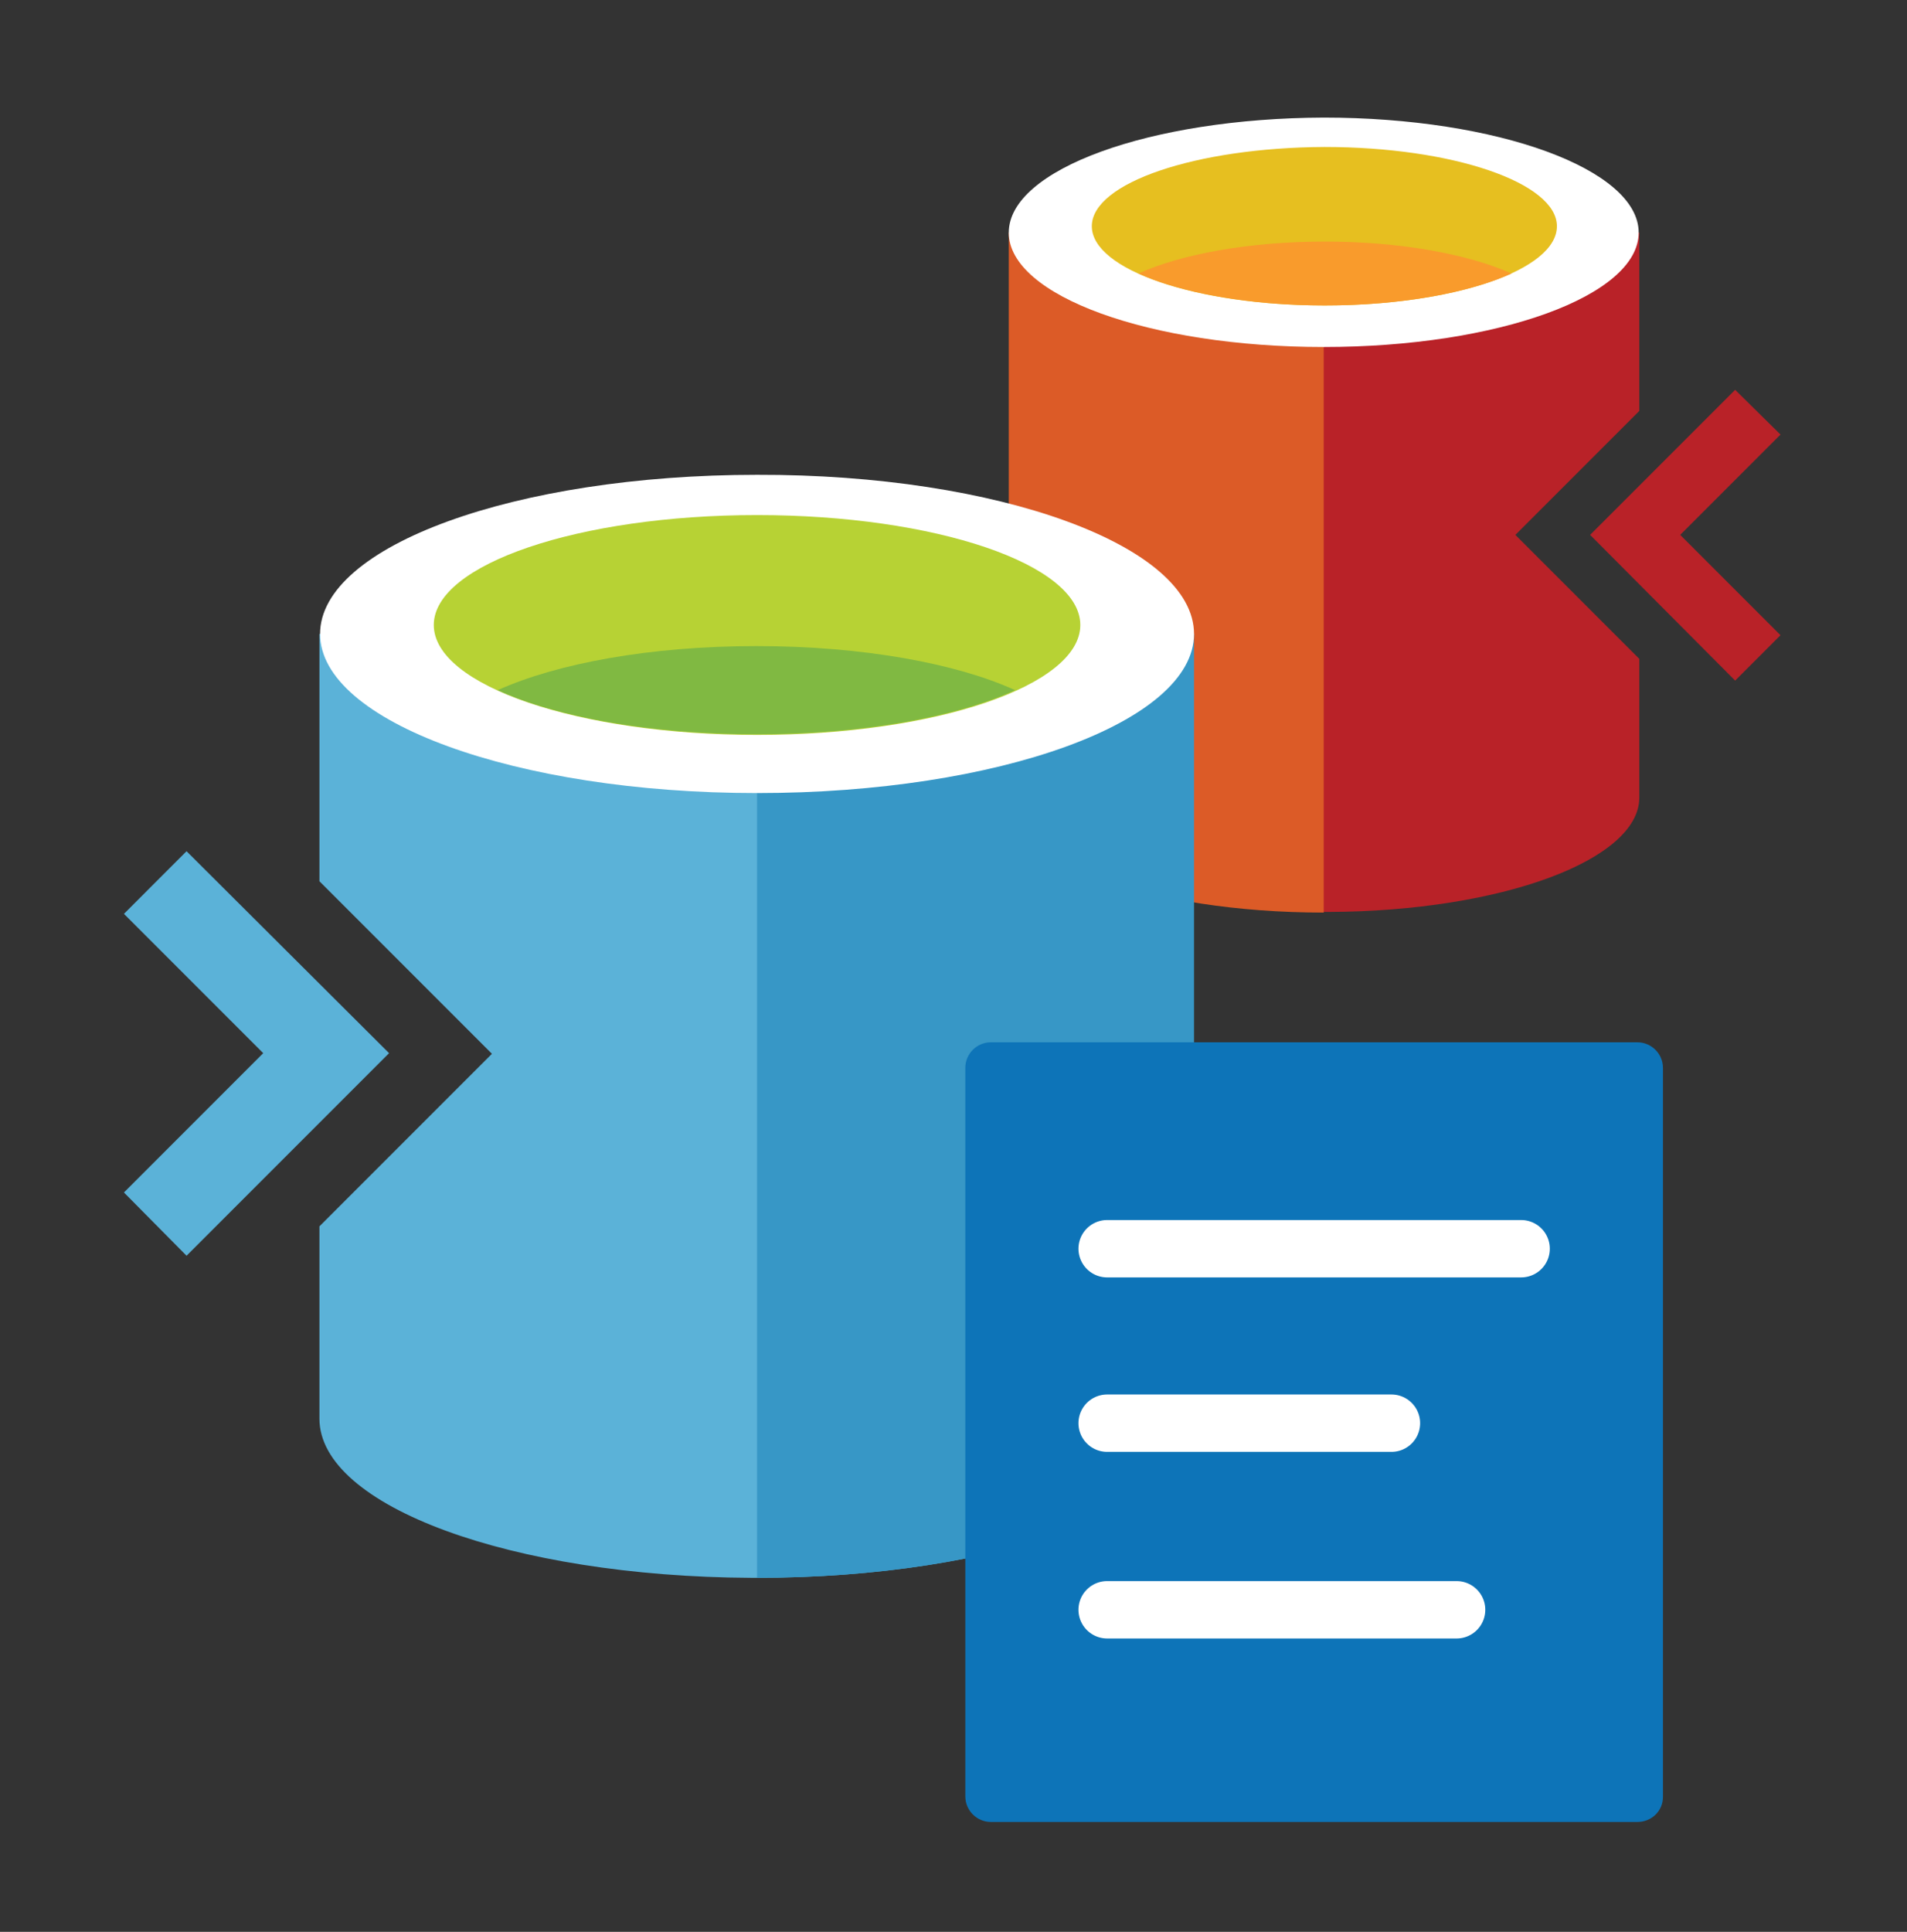 <?xml version="1.0" encoding="utf-8"?>
<!-- Generator: Adobe Illustrator 23.0.1, SVG Export Plug-In . SVG Version: 6.00 Build 0)  -->
<svg version="1.1" id="Layer_1" xmlns="http://www.w3.org/2000/svg" xmlns:xlink="http://www.w3.org/1999/xlink" x="0px" y="0px"
	 viewBox="0 0 298.5 302.3" enable-background="new 0 0 298.5 302.3" xml:space="preserve">
<rect x="0" y="0" width="298.5" height="302.3" fill="#333333" stroke="none"/>
<path fill="#B92228" d="M256.6,36.4v27.9l-19.4,19.4l19.4,19.4v21.7c0,9.8-21.7,17.8-48.6,17.9v0h-0.7c-27.2,0-49.3-8-49.3-17.9
	V36.4H256.6z"/>
<path fill="#DC5B27" d="M207.2,36.4v106.4c-27.2,0-49.3-8-49.3-17.9V36.4H207.2z"/>
<path fill="#FFFFFF" d="M157.9,36.4c0,9.9,22.1,17.9,49.3,17.9c27.2,0,49.3-8,49.3-17.9c0-9.9-22.1-18-49.3-18
	C180,18.5,157.9,26.5,157.9,36.4"/>
<polygon fill="#B92228" points="271.6,61 278.7,68 263,83.7 278.7,99.4 271.6,106.5 248.9,83.7 "/>
<path fill="#E6BF20" d="M170.9,35.4c0,6.8,16.3,12.4,36.4,12.4c20.1,0,36.4-5.5,36.4-12.4c0-6.8-16.3-12.4-36.4-12.4
	C187.2,23.1,170.9,28.6,170.9,35.4"/>
<path fill="#F99B2C" d="M236.6,42.8c-6.6,3-17.2,5-29.2,5c-12,0-22.6-2-29.2-5c6.6-3,17.2-5,29.2-5
	C219.3,37.8,229.9,39.8,236.6,42.8z"/>
<path fill="#5BB2D8" d="M50,99.2v38.7l27,27l-27,27v30.1c0,13.7,30.1,24.7,67.5,24.9v0h0.9c37.8,0,68.4-11.2,68.4-24.9V99.2H50z"/>
<path fill="#3797C6" d="M118.5,99.2v147.7c37.8,0,68.4-11.2,68.4-24.9V99.2H118.5z"/>
<path fill="#FFFFFF" d="M186.9,99.2c0,13.8-30.6,24.9-68.4,24.9c-37.8,0-68.4-11.2-68.4-24.9c0-13.8,30.6-24.9,68.4-24.9
	C156.3,74.2,186.9,85.4,186.9,99.2"/>
<polygon fill="#5BB2D8" points="29.2,133.2 19.4,143 41.2,164.8 19.4,186.6 29.2,196.5 60.9,164.8 "/>
<path fill="#B7D234" d="M169.1,97.8c0,9.5-22.7,17.2-50.6,17.2c-27.9,0-50.6-7.7-50.6-17.2c0-9.5,22.7-17.2,50.6-17.2
	C146.4,80.6,169.1,88.3,169.1,97.8"/>
<path fill="#80B942" d="M77.9,108c9.2,4.2,23.9,6.9,40.5,6.9c16.6,0,31.3-2.7,40.5-6.9c-9.2-4.2-23.9-6.9-40.5-6.9
	S87.2,103.8,77.9,108z"/>
<g>
	<path fill="#0D74B8" d="M256.3,285.1H155.1c-2.2,0-4-1.8-4-4V167.1c0-2.2,1.8-4,4-4h101.2c2.2,0,4,1.8,4,4v114.1
		C260.3,283.4,258.5,285.1,256.3,285.1z"/>
	
		<line fill="none" stroke="#FFFFFF" stroke-width="8.98" stroke-linecap="round" stroke-miterlimit="10" x1="173.3" y1="222.7" x2="217.8" y2="222.7"/>
	
		<line fill="none" stroke="#FFFFFF" stroke-width="8.98" stroke-linecap="round" stroke-miterlimit="10" x1="173.3" y1="251.9" x2="228" y2="251.9"/>
	
		<line fill="none" stroke="#FFFFFF" stroke-width="8.98" stroke-linecap="round" stroke-miterlimit="10" x1="173.3" y1="195.4" x2="238.1" y2="195.4"/>
</g>
</svg>
